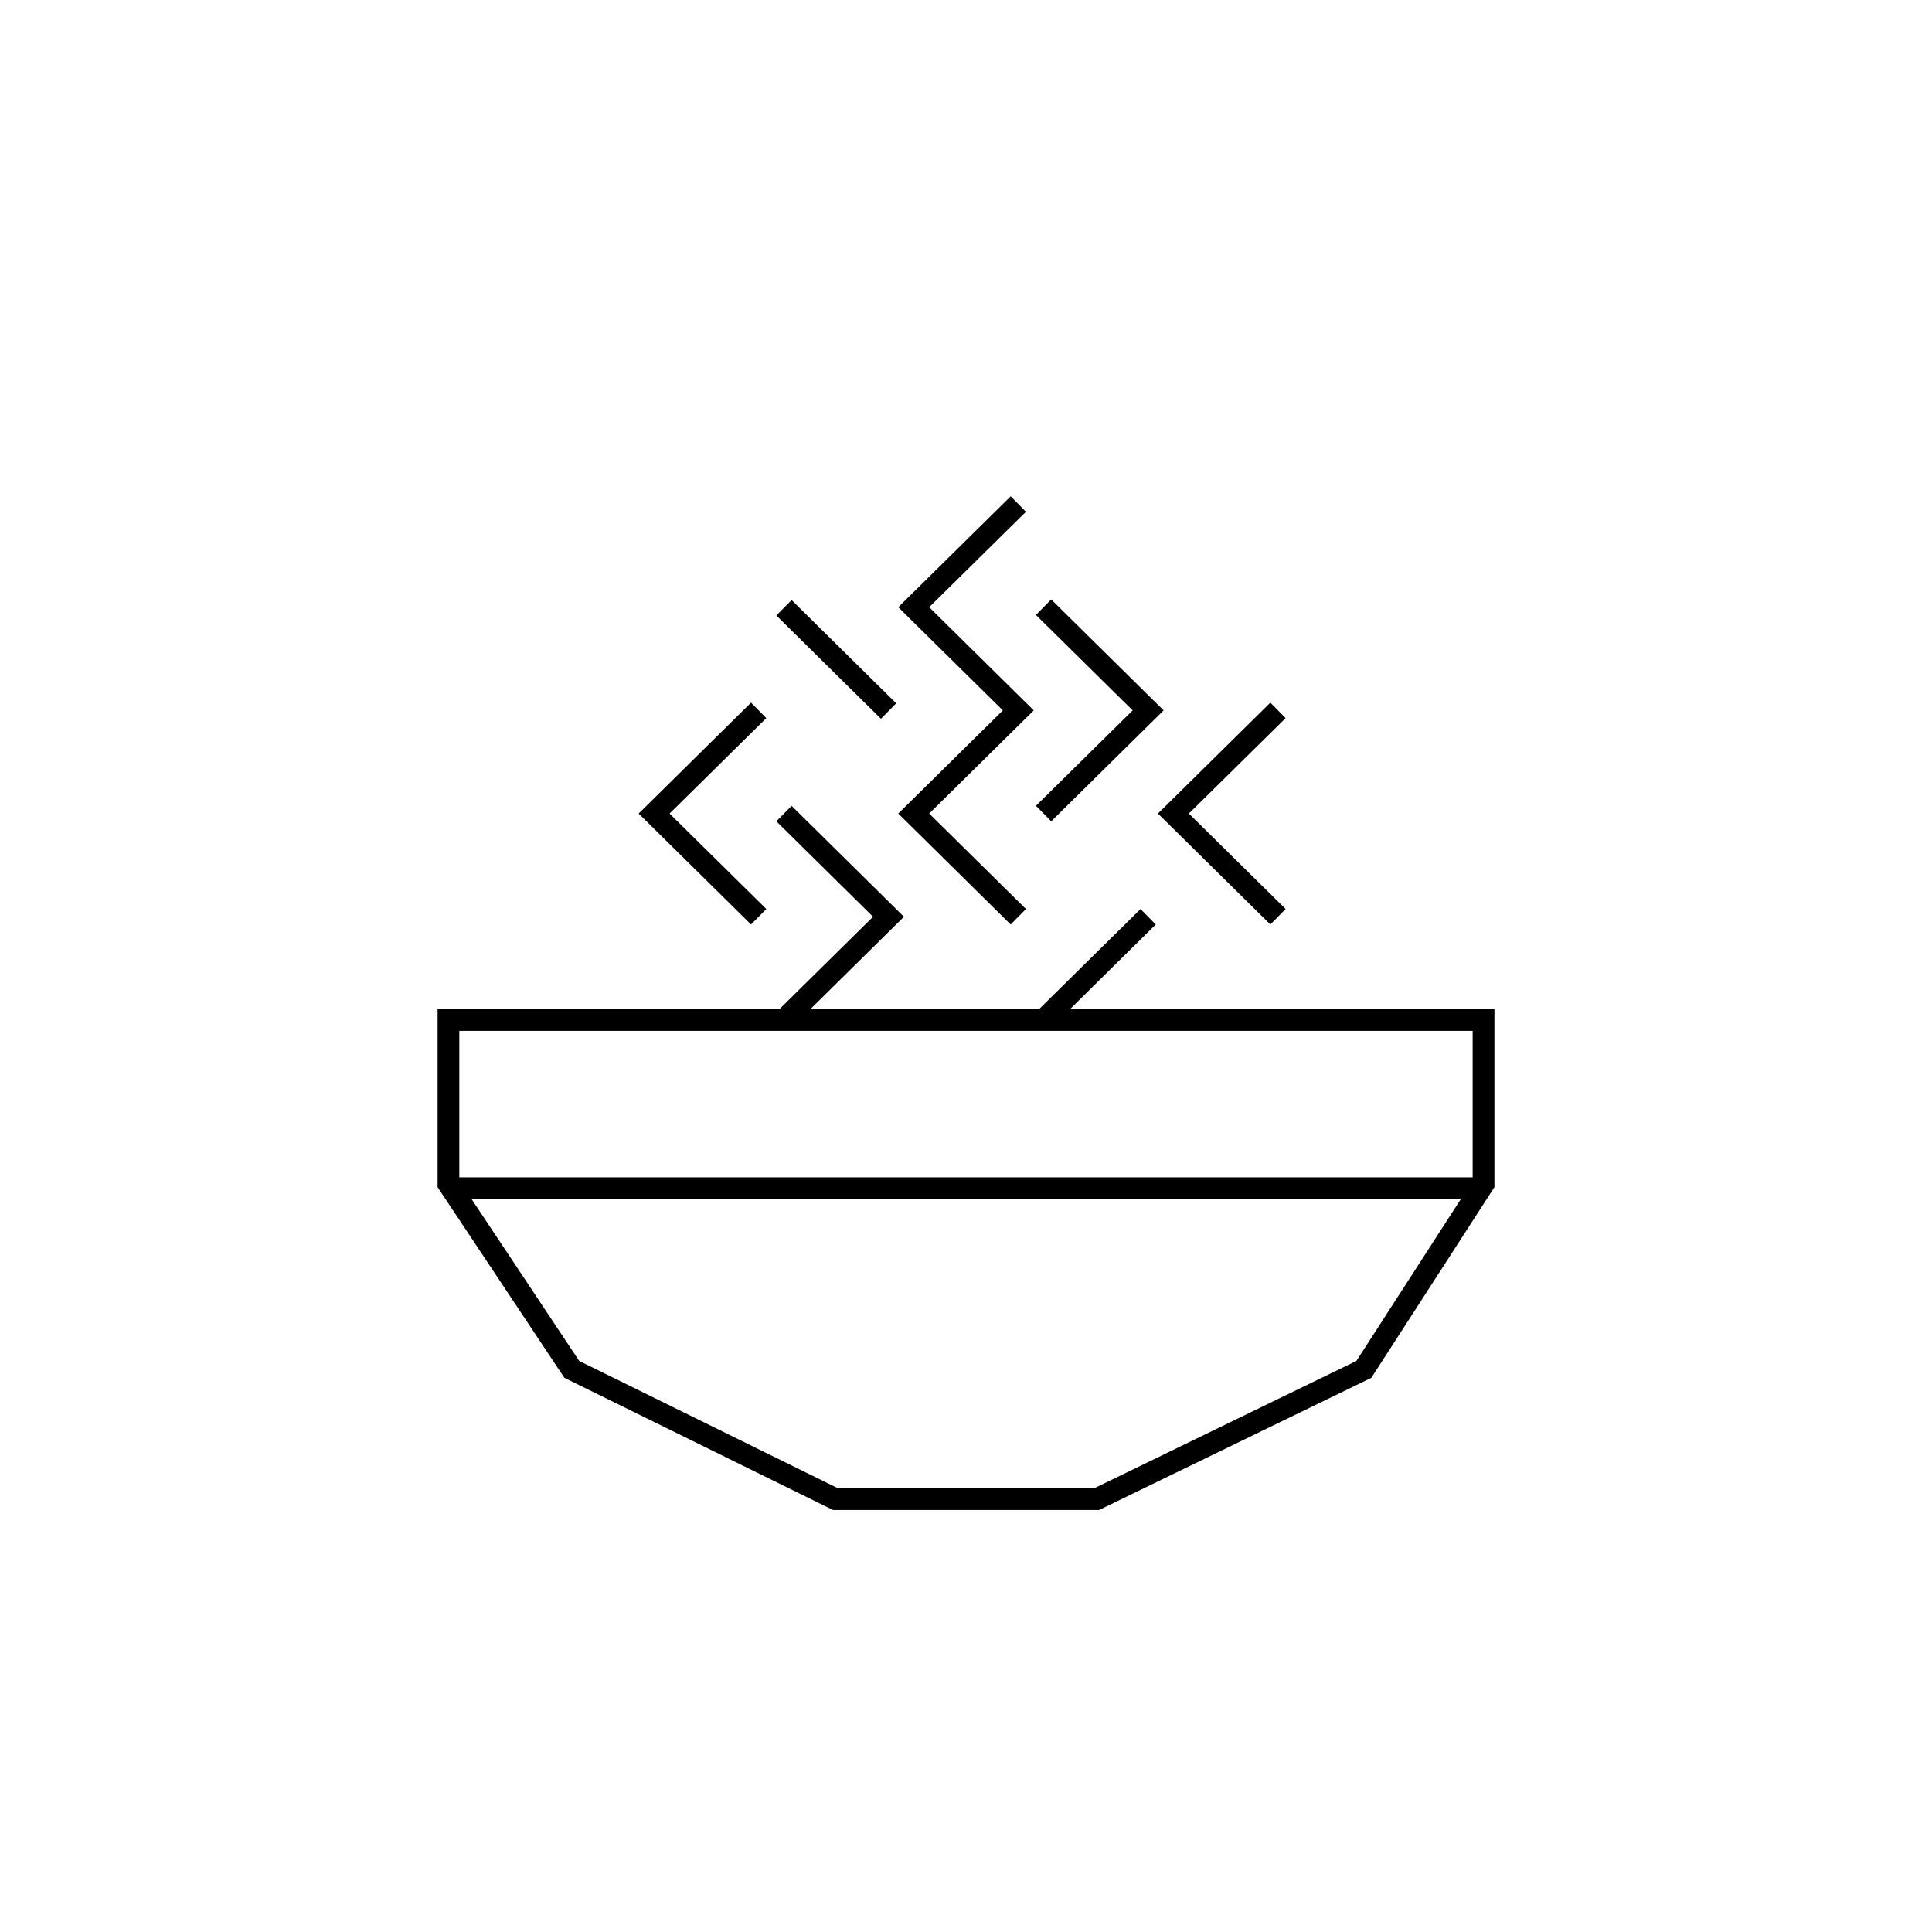 <?xml version="1.0" encoding="utf-8"?>
<!-- Generator: Adobe Illustrator 16.0.4, SVG Export Plug-In . SVG Version: 6.00 Build 0)  -->
<!DOCTYPE svg PUBLIC "-//W3C//DTD SVG 1.1//EN" "http://www.w3.org/Graphics/SVG/1.1/DTD/svg11.dtd">
<svg version="1.1" id="Layer_1" xmlns="http://www.w3.org/2000/svg" xmlns:xlink="http://www.w3.org/1999/xlink" x="0px" y="0px"
	 width="60px" height="60px" viewBox="0 0 60 60" enable-background="new 0 0 60 60" xml:space="preserve">
<g>
	<path fill="currentColor" d="M33.231,31.338l2.662-2.627l-0.473-0.48l-3.15,3.107h-7.102l2.905-2.867l-3.489-3.444l-0.474,0.479
		l3.003,2.965l-2.906,2.867H13.59v5.531l3.937,5.921l8.343,4.104h8.263l8.455-4.104l3.823-5.923v-5.529H33.231z M45.735,32.014
		v4.549H14.264v-4.549H45.735z M42.124,42.266l-8.146,3.955h-7.951l-8.039-3.955l-3.344-5.029h30.725L42.124,42.266z"/>
	<polygon fill="currentColor" points="23.798,28.23 20.794,25.266 23.798,22.302 23.324,21.821 19.834,25.266 23.324,28.711 	"/>
	<polygon fill="currentColor" points="39.452,28.711 39.926,28.23 36.921,25.266 39.926,22.302 39.452,21.821 35.961,25.266 	"/>
	
		<rect x="23.688" y="20.122" transform="matrix(0.712 0.703 -0.703 0.712 21.864 -12.345)" fill="currentColor" width="4.562" height="0.674"/>
	<polygon fill="currentColor" points="32.646,25.507 36.137,22.062 32.646,18.616 32.172,19.098 35.176,22.062 32.172,25.025 	"/>
	<polygon fill="currentColor" points="31.387,28.711 31.861,28.23 28.857,25.266 32.104,22.062 28.857,18.857 31.861,15.894 
		31.388,15.413 27.897,18.857 31.144,22.062 27.897,25.266 	"/>
</g>
</svg>
